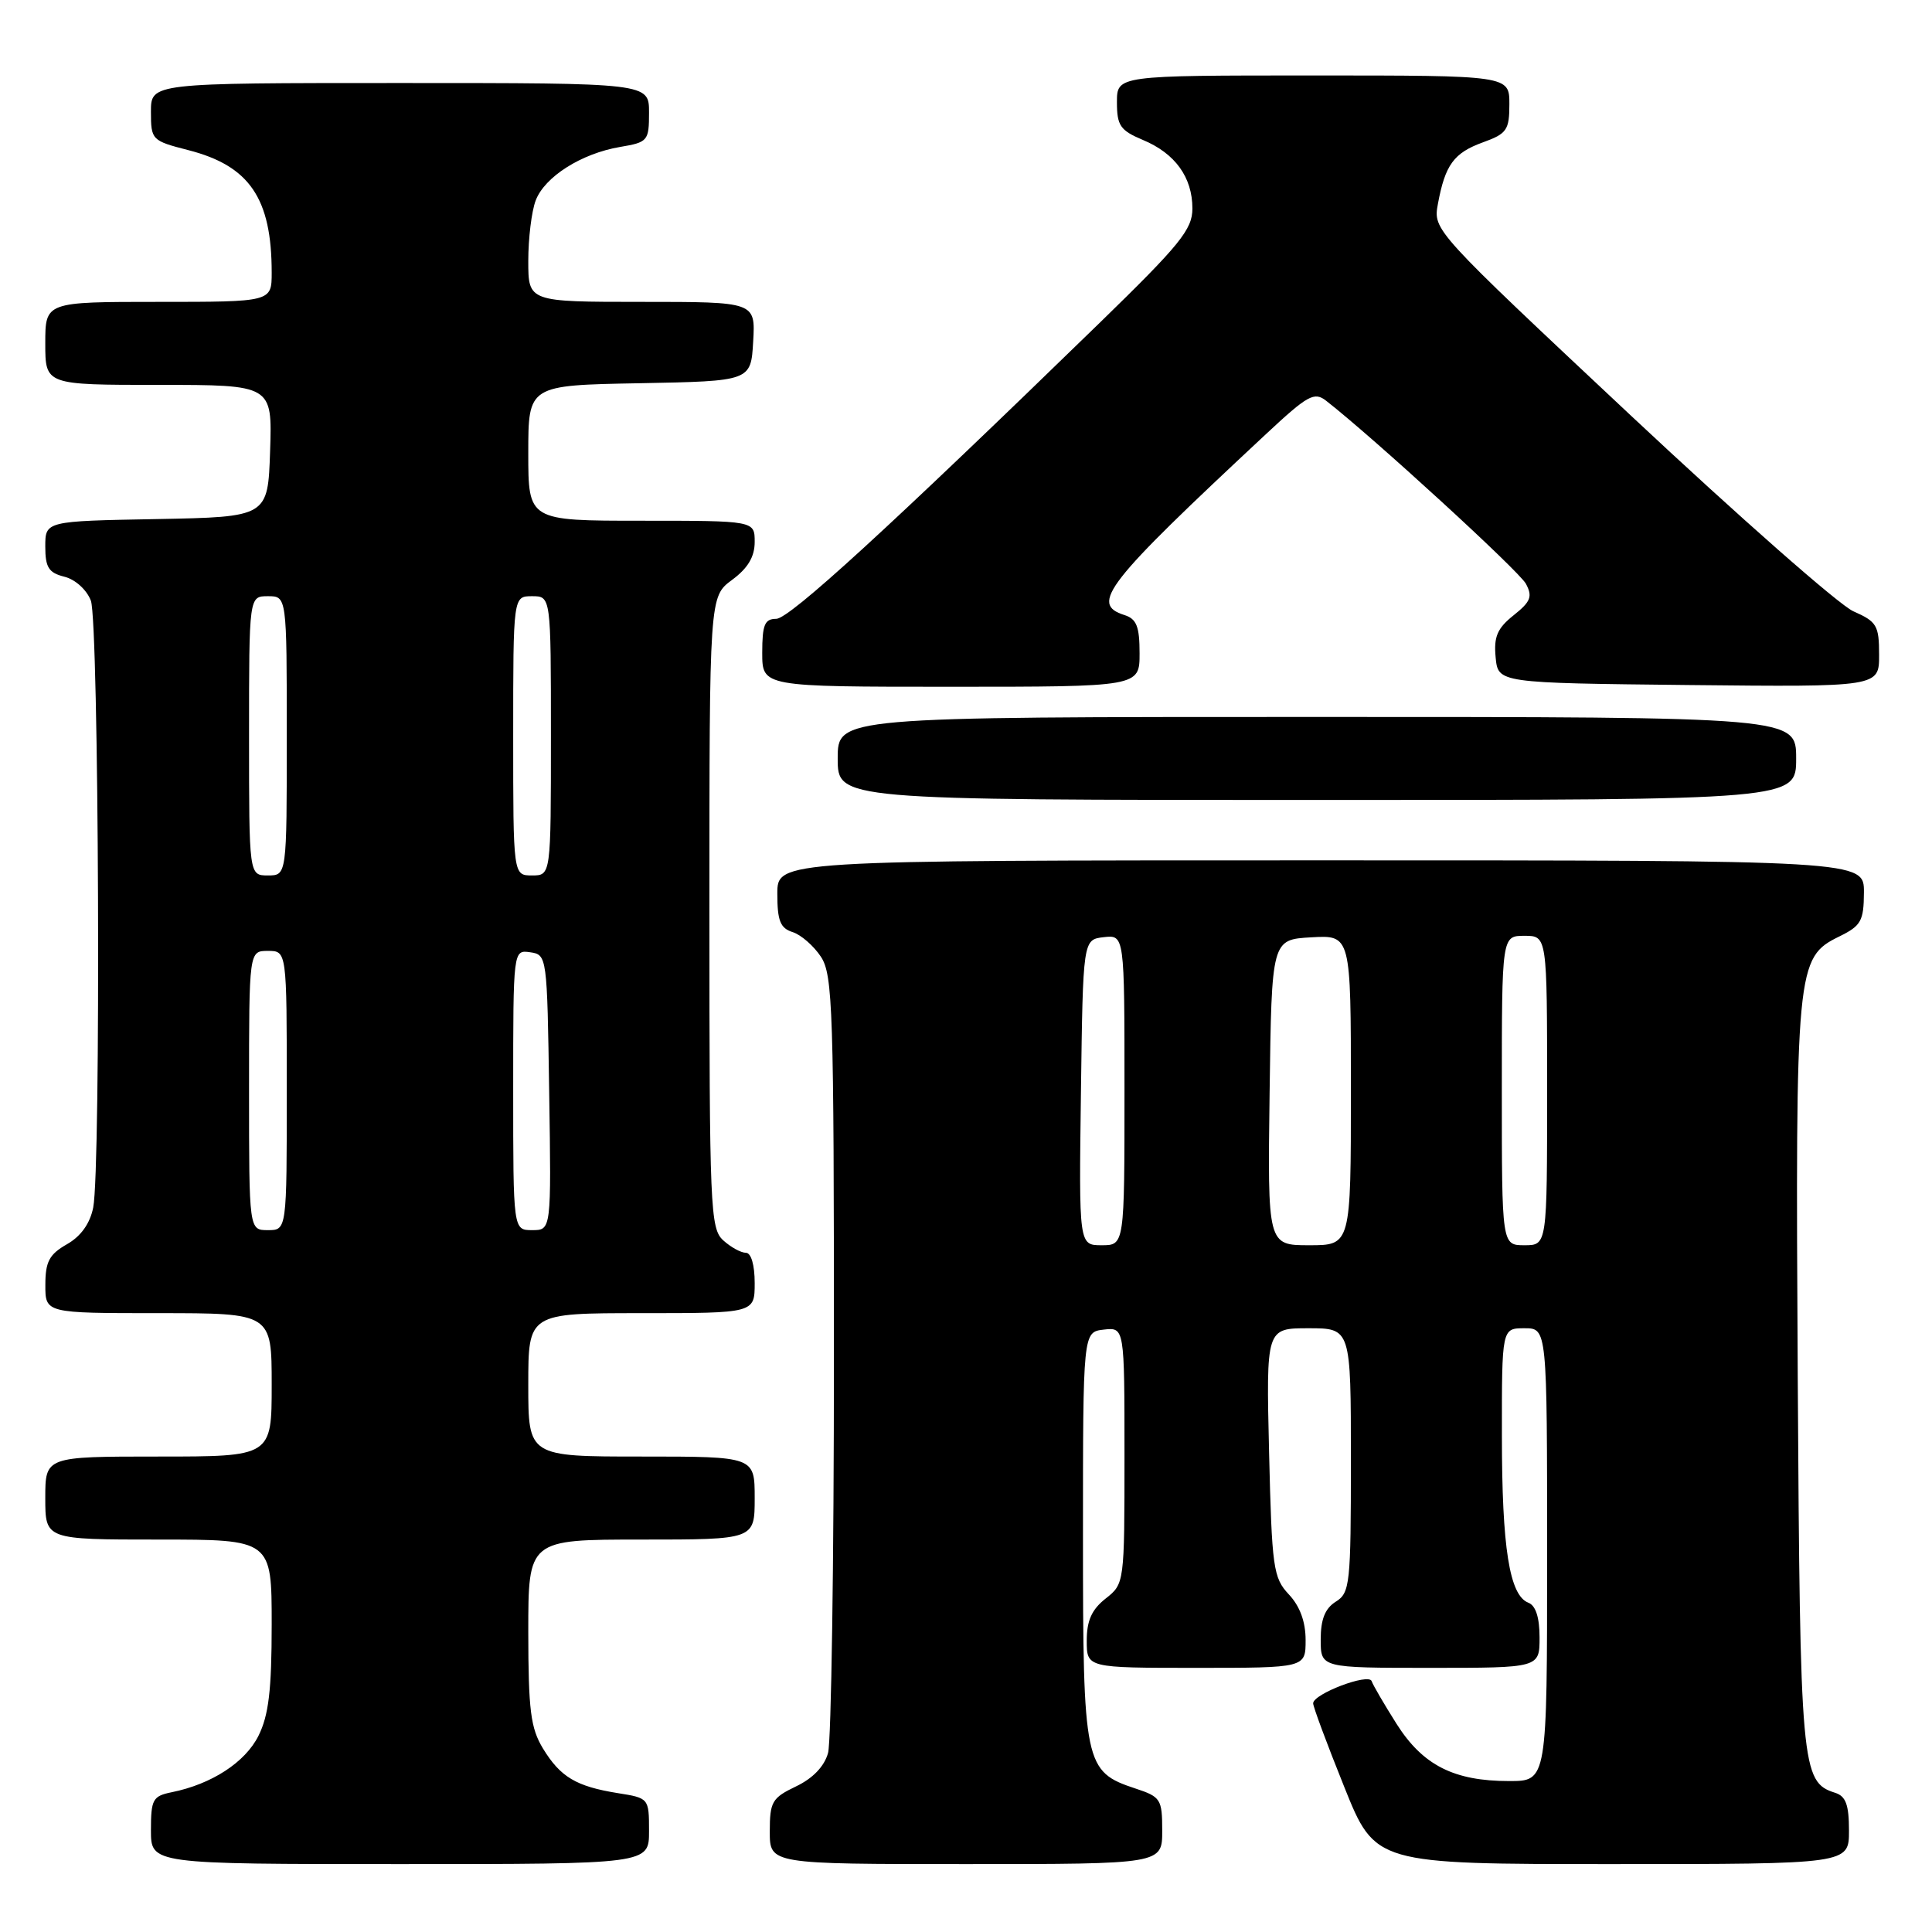 <?xml version="1.0" encoding="UTF-8" standalone="no"?>
<!DOCTYPE svg PUBLIC "-//W3C//DTD SVG 1.1//EN" "http://www.w3.org/Graphics/SVG/1.1/DTD/svg11.dtd" >
<svg xmlns="http://www.w3.org/2000/svg" xmlns:xlink="http://www.w3.org/1999/xlink" version="1.1" viewBox="0 0 256 256">
 <g >
 <path fill="currentColor"
d=" M 86.00 242.63 C 86.00 238.28 85.98 238.25 81.87 237.60 C 76.34 236.71 74.26 235.47 71.95 231.69 C 70.31 228.99 70.01 226.62 70.00 216.25 C 70.00 204.00 70.00 204.00 85.00 204.00 C 100.00 204.00 100.00 204.00 100.00 198.50 C 100.00 193.00 100.00 193.00 85.00 193.00 C 70.00 193.00 70.00 193.00 70.00 183.50 C 70.00 174.00 70.00 174.00 85.00 174.00 C 100.00 174.00 100.00 174.00 100.00 170.00 C 100.00 167.61 99.53 166.00 98.83 166.00 C 98.18 166.00 96.83 165.26 95.83 164.35 C 94.11 162.79 94.00 160.11 94.00 120.87 C 94.00 79.06 94.00 79.06 97.00 76.84 C 99.10 75.29 100.00 73.78 100.00 71.81 C 100.00 69.00 100.00 69.00 85.00 69.00 C 70.00 69.00 70.00 69.00 70.00 60.03 C 70.00 51.05 70.00 51.05 84.75 50.78 C 99.50 50.50 99.50 50.50 99.80 45.25 C 100.10 40.00 100.10 40.00 85.05 40.00 C 70.00 40.00 70.00 40.00 70.00 34.57 C 70.00 31.58 70.44 27.98 70.98 26.57 C 72.17 23.42 77.04 20.34 82.17 19.47 C 85.85 18.85 86.00 18.67 86.00 14.91 C 86.00 11.00 86.00 11.00 53.00 11.00 C 20.00 11.00 20.00 11.00 20.00 14.81 C 20.00 18.54 20.11 18.65 24.94 19.89 C 33.07 21.97 36.00 26.28 36.00 36.12 C 36.00 40.00 36.00 40.00 21.00 40.00 C 6.00 40.00 6.00 40.00 6.00 45.50 C 6.00 51.00 6.00 51.00 21.04 51.00 C 36.08 51.00 36.08 51.00 35.79 59.75 C 35.50 68.50 35.50 68.50 20.75 68.78 C 6.00 69.05 6.00 69.05 6.00 72.42 C 6.00 75.19 6.45 75.90 8.54 76.42 C 9.98 76.78 11.49 78.15 12.04 79.59 C 13.11 82.43 13.39 154.78 12.35 160.01 C 11.92 162.14 10.71 163.83 8.85 164.88 C 6.53 166.21 6.01 167.18 6.01 170.25 C 6.00 174.00 6.00 174.00 21.00 174.00 C 36.00 174.00 36.00 174.00 36.00 183.50 C 36.00 193.00 36.00 193.00 21.00 193.00 C 6.00 193.00 6.00 193.00 6.00 198.50 C 6.00 204.00 6.00 204.00 21.00 204.00 C 36.00 204.00 36.00 204.00 36.00 215.25 C 36.00 223.96 35.60 227.29 34.25 230.00 C 32.49 233.52 28.05 236.41 22.75 237.48 C 20.24 237.99 20.00 238.43 20.00 242.52 C 20.00 247.00 20.00 247.00 53.00 247.00 C 86.00 247.00 86.00 247.00 86.00 242.63 Z  M 154.00 242.58 C 154.00 238.40 153.80 238.09 150.46 236.99 C 143.69 234.75 143.50 233.84 143.50 203.54 C 143.50 176.50 143.50 176.50 146.25 176.18 C 149.00 175.87 149.00 175.87 149.00 192.86 C 149.00 209.80 148.99 209.86 146.50 211.82 C 144.66 213.27 144.00 214.74 144.00 217.39 C 144.00 221.00 144.00 221.00 158.50 221.00 C 173.00 221.00 173.00 221.00 173.00 217.31 C 173.00 214.88 172.24 212.82 170.78 211.27 C 168.71 209.06 168.53 207.78 168.16 192.45 C 167.77 176.00 167.77 176.00 173.38 176.00 C 179.00 176.00 179.00 176.00 179.00 193.49 C 179.00 209.90 178.88 211.06 177.00 212.23 C 175.58 213.12 175.00 214.56 175.00 217.24 C 175.00 221.00 175.00 221.00 189.50 221.00 C 204.00 221.00 204.00 221.00 204.00 216.97 C 204.00 214.33 203.49 212.74 202.52 212.37 C 200.01 211.41 199.01 205.10 199.01 190.25 C 199.00 176.00 199.00 176.00 202.00 176.00 C 205.00 176.00 205.00 176.00 205.00 206.00 C 205.00 236.00 205.00 236.00 199.97 236.00 C 192.65 236.00 188.53 233.91 185.05 228.42 C 183.42 225.84 181.93 223.29 181.75 222.76 C 181.38 221.65 174.00 224.45 174.00 225.70 C 173.99 226.14 175.84 231.11 178.11 236.75 C 182.22 247.00 182.22 247.00 213.61 247.00 C 245.00 247.00 245.00 247.00 245.00 242.57 C 245.00 239.13 244.58 238.00 243.15 237.55 C 238.68 236.13 238.52 234.27 238.21 182.44 C 237.90 127.99 238.00 126.89 243.73 124.08 C 246.60 122.67 246.96 122.04 246.98 118.25 C 247.00 114.00 247.00 114.00 175.00 114.00 C 103.00 114.00 103.00 114.00 103.00 118.43 C 103.00 122.01 103.39 122.99 105.03 123.51 C 106.14 123.86 107.83 125.34 108.78 126.78 C 110.35 129.18 110.50 133.77 110.50 179.46 C 110.50 206.98 110.15 230.75 109.72 232.28 C 109.23 234.06 107.70 235.65 105.47 236.71 C 102.30 238.23 102.00 238.74 102.00 242.69 C 102.00 247.00 102.00 247.00 128.00 247.00 C 154.00 247.00 154.00 247.00 154.00 242.58 Z  M 238.00 100.50 C 238.00 95.00 238.00 95.00 174.50 95.00 C 111.00 95.00 111.00 95.00 111.00 100.50 C 111.00 106.00 111.00 106.00 174.50 106.00 C 238.00 106.00 238.00 106.00 238.00 100.50 Z  M 151.00 86.57 C 151.00 83.01 150.60 82.01 149.00 81.50 C 144.38 80.03 146.47 77.36 167.73 57.54 C 173.30 52.34 174.15 51.87 175.73 53.11 C 181.99 57.99 201.29 75.67 202.19 77.35 C 203.10 79.05 202.83 79.72 200.56 81.53 C 198.39 83.26 197.92 84.38 198.18 87.10 C 198.50 90.50 198.50 90.50 223.75 90.77 C 249.00 91.03 249.00 91.03 248.99 86.77 C 248.99 82.87 248.69 82.37 245.58 81.00 C 243.70 80.17 230.41 68.47 216.03 55.00 C 189.91 30.51 189.89 30.50 190.53 27.02 C 191.49 21.83 192.64 20.26 196.50 18.86 C 199.66 17.72 200.00 17.23 200.00 13.80 C 200.00 10.00 200.00 10.00 174.00 10.00 C 148.00 10.00 148.00 10.00 148.00 13.55 C 148.00 16.65 148.44 17.28 151.43 18.54 C 155.71 20.32 158.00 23.49 158.00 27.63 C 158.00 30.40 156.37 32.41 145.75 42.74 C 117.78 69.94 104.60 82.00 102.85 82.00 C 101.32 82.00 101.00 82.79 101.00 86.50 C 101.00 91.00 101.00 91.00 126.00 91.00 C 151.00 91.00 151.00 91.00 151.00 86.57 Z  M 33.00 144.50 C 33.00 126.00 33.00 126.00 35.50 126.00 C 38.00 126.00 38.00 126.00 38.00 144.50 C 38.00 163.00 38.00 163.00 35.50 163.00 C 33.00 163.00 33.00 163.00 33.00 144.50 Z  M 68.00 144.43 C 68.00 125.86 68.00 125.86 70.25 126.18 C 72.48 126.50 72.50 126.68 72.77 144.75 C 73.05 163.00 73.05 163.00 70.52 163.00 C 68.00 163.00 68.00 163.00 68.00 144.43 Z  M 33.00 97.50 C 33.00 79.00 33.00 79.00 35.50 79.00 C 38.00 79.00 38.00 79.00 38.00 97.50 C 38.00 116.00 38.00 116.00 35.50 116.00 C 33.00 116.00 33.00 116.00 33.00 97.50 Z  M 68.00 97.50 C 68.00 79.00 68.00 79.00 70.50 79.00 C 73.00 79.00 73.00 79.00 73.00 97.50 C 73.00 116.00 73.00 116.00 70.50 116.00 C 68.00 116.00 68.00 116.00 68.00 97.50 Z  M 143.23 144.75 C 143.50 124.50 143.50 124.50 146.25 124.18 C 149.00 123.87 149.00 123.87 149.00 144.43 C 149.00 165.00 149.00 165.00 145.98 165.00 C 142.96 165.00 142.96 165.00 143.23 144.75 Z  M 168.23 144.75 C 168.50 124.50 168.50 124.50 173.75 124.20 C 179.00 123.90 179.00 123.90 179.00 144.45 C 179.00 165.00 179.00 165.00 173.48 165.00 C 167.96 165.00 167.96 165.00 168.23 144.75 Z  M 199.00 144.50 C 199.00 124.00 199.00 124.00 202.00 124.00 C 205.00 124.00 205.00 124.00 205.00 144.50 C 205.00 165.00 205.00 165.00 202.00 165.00 C 199.00 165.00 199.00 165.00 199.00 144.50 Z "/>
</g>
</svg>